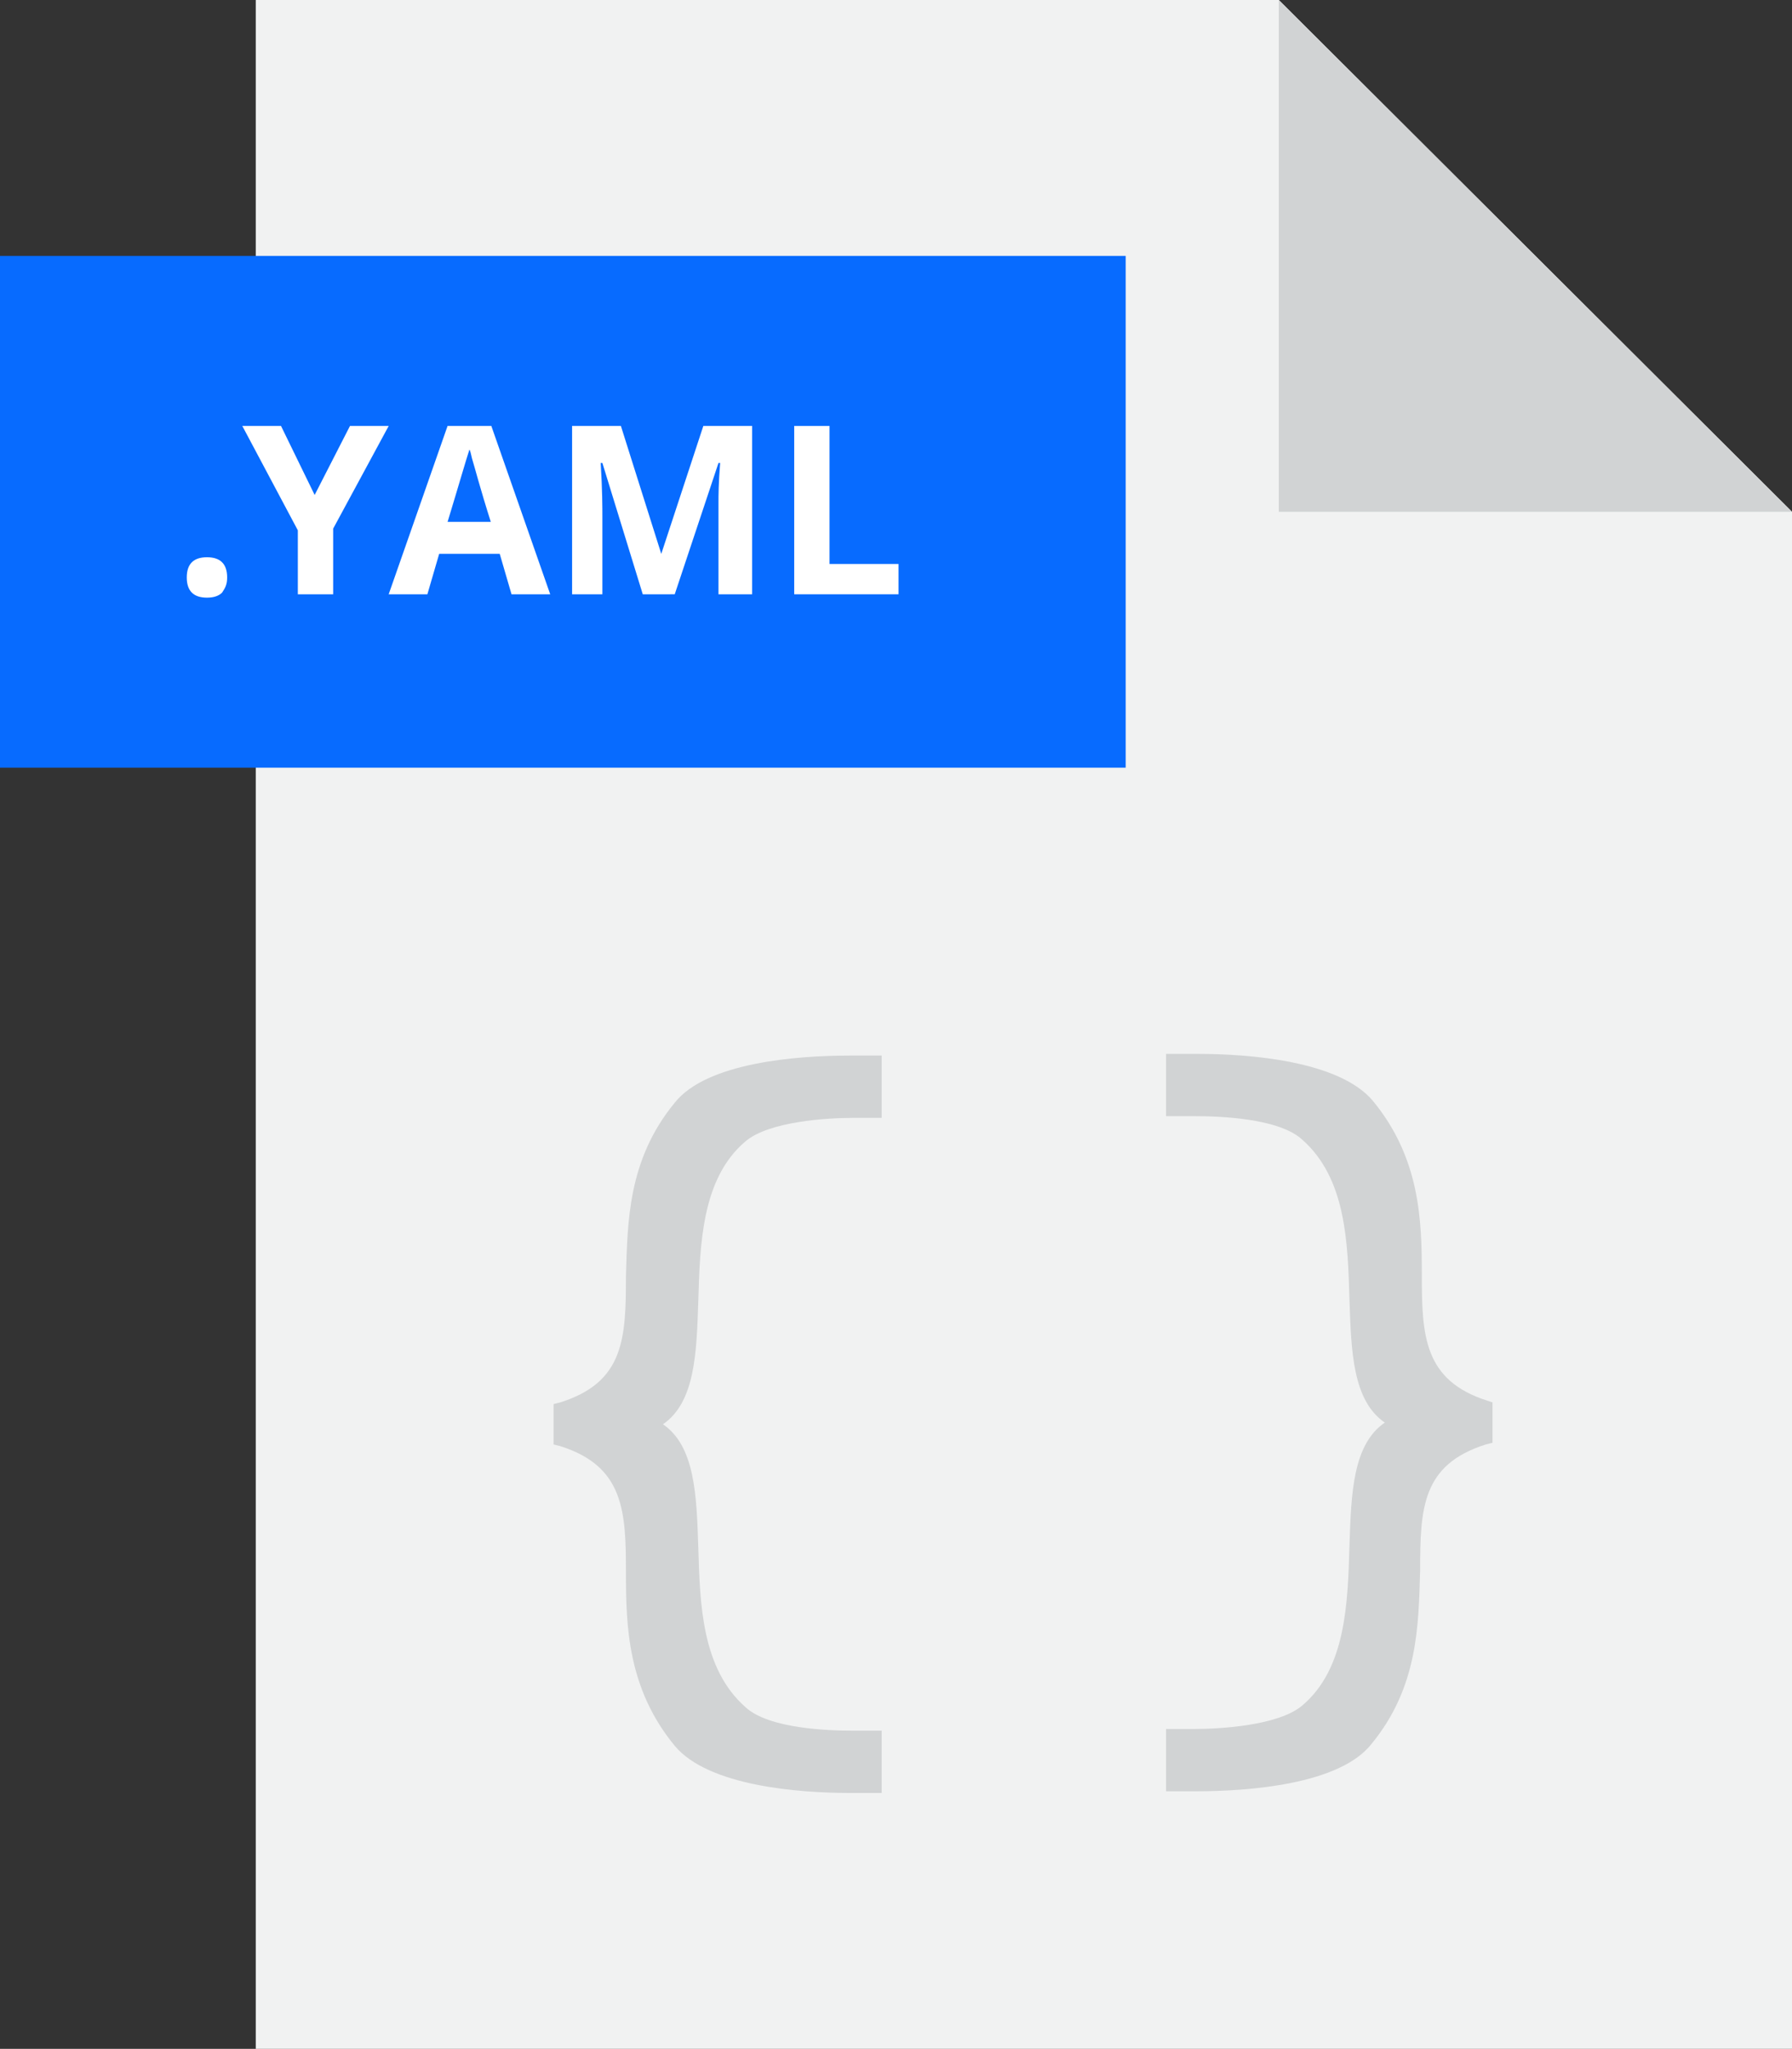 <?xml version="1.0" encoding="utf-8"?>
<!-- Generator: Adobe Illustrator 25.2.0, SVG Export Plug-In . SVG Version: 6.00 Build 0)  -->
<svg id='Isolation_Mode' style='enable-background:new 0 0 106.5 121.7;' version='1.1'
     viewBox='0 0 106.5 121.7'
     x='0px' xml:space='preserve' xmlns='http://www.w3.org/2000/svg' y='0px'>
<rect x="0" y="0" width="106.5" height="121.7" fill="#333333" stroke="none"/>
<style type='text/css'>
	.st0 {
    fill: #F1F2F2;
  }

  .st1 {
    fill: #D1D3D4;
  }

  .st2 {
    fill: #076BFF;
  }

  .st3 {
    fill: #FFFFFF;
  }
</style>
  <g id='CSS'>
	<g id='source_code_bg_1_'>
		<g>
			<polygon class='st0' points='76,0 15.2,0 15.2,121.7 106.5,121.7 106.5,30.4 			'/>
      <polygon class='st1' points='76,30.4 106.5,30.4 76,0 			'/>
		</g>
    <g>
			<path class='st1' d='M50.5,62.7c-3.1,0-8.5,0.4-10.4,2.8c-2.8,3.4-2.8,7.1-2.9,10.3c0,3.7-0.1,6.3-3.9,7.5l-0.4,0.1v2.4l0.4,0.1
				c3.8,1.2,3.9,3.9,3.9,7.5c0,3.2,0.1,6.9,2.9,10.3c2,2.4,7.4,2.8,10.4,2.8c0.7,0,1.2,0,1.3,0l0.6,0v-3.7l-0.6,0c0,0-0.5,0-1.1,0
				c-1.4,0-5-0.1-6.4-1.4c-2.6-2.3-2.7-6.1-2.8-9.5c-0.1-3.1-0.2-6-2.1-7.3c1.9-1.3,2-4.2,2.1-7.3c0.1-3.4,0.2-7.3,2.8-9.5
				c1.4-1.2,4.9-1.4,6.4-1.4c0.7,0,1.1,0,1.1,0l0.6,0v-3.7l-0.6,0C51.6,62.7,51.2,62.7,50.5,62.7z'/>
      <path class='st1' d='M88.4,83.2c-3.8-1.2-3.9-3.9-3.9-7.5c0-3.2-0.1-6.9-2.9-10.3c-2-2.4-7.4-2.8-10.4-2.8c-0.7,0-1.1,0-1.3,0
				l-0.6,0v3.7l0.6,0c0,0,0.5,0,1.1,0c1.4,0,5,0.1,6.4,1.4c2.6,2.3,2.7,6.1,2.8,9.5c0.1,3.1,0.2,6,2.1,7.3c-1.9,1.3-2,4.2-2.1,7.3
				c-0.1,3.4-0.2,7.3-2.8,9.5c-1.4,1.2-4.9,1.4-6.4,1.4c-0.7,0-1.1,0-1.1,0l-0.6,0v3.7l0.6,0c0.1,0,0.5,0,1.2,0
				c3.1,0,8.5-0.4,10.4-2.8c2.8-3.4,2.8-7.1,2.9-10.3c0-3.7,0.1-6.3,3.9-7.5l0.4-0.1v-2.4L88.4,83.2z'/>
		</g>
	</g>
    <g id='css'>
		<rect class='st2' height='30.4' id='bg_22_' width='66.9' y='15.2'/>
	</g>
</g>
  <g>
	<path class='st3' d='M11.1,34.3c0-0.4,0.1-0.7,0.3-0.9s0.5-0.3,0.9-0.3c0.4,0,0.7,0.1,0.9,0.3c0.2,0.2,0.3,0.5,0.3,0.9
		c0,0.4-0.1,0.6-0.3,0.9c-0.2,0.2-0.5,0.3-0.9,0.3c-0.4,0-0.7-0.1-0.9-0.3C11.2,35,11.1,34.7,11.1,34.3z'/>
    <path class='st3' d='M18.7,29.4l2.1-4.1h2.3l-3.3,6.1v3.9h-2.1v-3.8l-3.3-6.2h2.3L18.7,29.4z'/>
    <path class='st3' d='M30.4,35.3l-0.7-2.4h-3.6l-0.7,2.4h-2.3l3.5-10h2.6l3.5,10H30.4z M29.2,31.1c-0.7-2.2-1-3.4-1.1-3.7
		c-0.1-0.3-0.1-0.5-0.2-0.7c-0.2,0.6-0.6,2-1.3,4.3H29.2z'/>
    <path class='st3' d='M38.2,35.3l-2.4-7.8h-0.1c0.1,1.6,0.1,2.7,0.1,3.2v4.6H34v-10h2.9l2.4,7.6h0l2.5-7.6h2.9v10h-2v-4.7
		c0-0.2,0-0.5,0-0.8c0-0.3,0-1.1,0.1-2.3h-0.1l-2.6,7.8H38.2z'/>
    <path class='st3' d='M47.2,35.3v-10h2.1v8.2h4.1v1.8H47.2z'/>
</g>
</svg>
